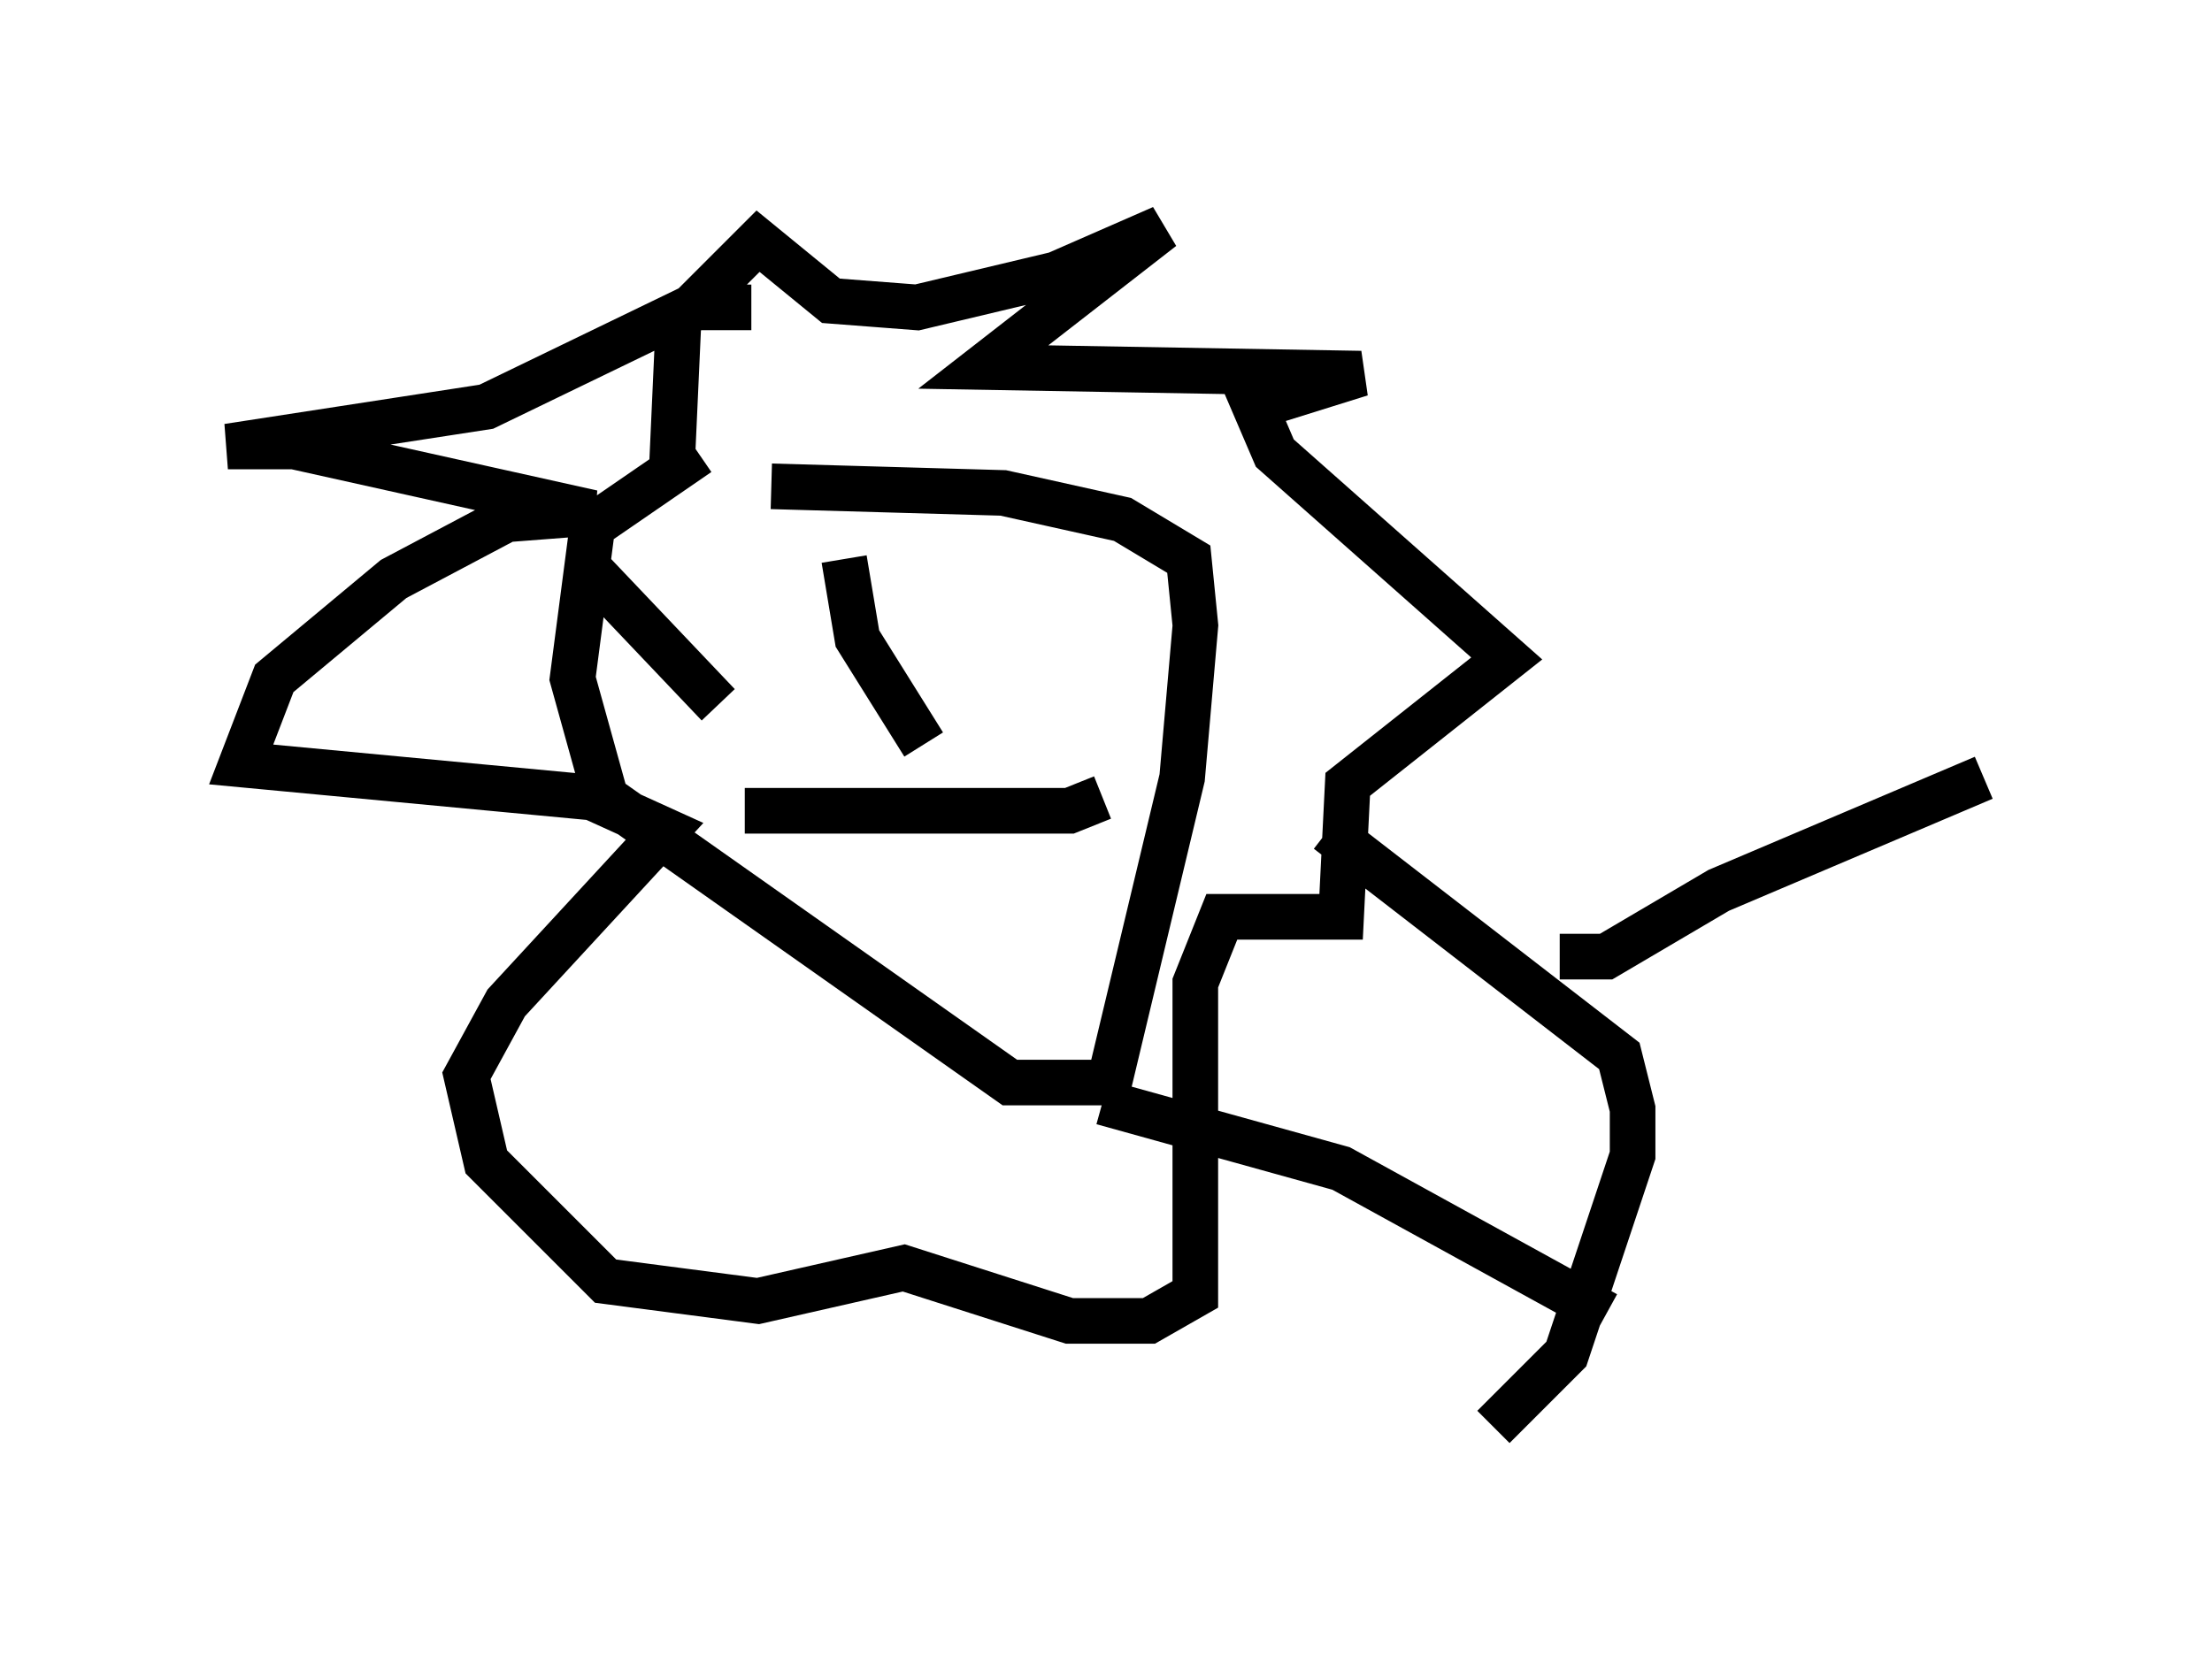 <?xml version="1.0" encoding="utf-8" ?>
<svg baseProfile="full" height="36.29" version="1.1" width="48.492" xmlns="http://www.w3.org/2000/svg" xmlns:ev="http://www.w3.org/2001/xml-events" xmlns:xlink="http://www.w3.org/1999/xlink"><defs /><rect fill="white" height="36.29" width="48.492" x="0" y="0" /><path d="M17.346, 9.793 m-2.034, 0.145 l-2.324, 1.598 -0.436, 3.341 l0.726, 2.615 8.86, 6.246 l2.179, 0.0 1.598, -6.682 l0.291, -3.341 -0.145, -1.453 l-1.453, -0.872 -2.615, -0.581 l-5.084, -0.145 m-2.179, -0.436 l0.145, -3.196 1.743, -1.743 l1.598, 1.307 1.888, 0.145 l3.05, -0.726 2.324, -1.017 l-3.922, 3.05 8.279, 0.145 l-2.324, 0.726 0.436, 1.017 l5.084, 4.503 -3.486, 2.76 l-0.145, 2.905 -2.615, 0.0 l-0.581, 1.453 0.0, 6.827 l-1.017, 0.581 -1.743, 0.0 l-3.631, -1.162 -3.196, 0.726 l-3.341, -0.436 -2.615, -2.615 l-0.436, -1.888 0.872, -1.598 l3.486, -3.777 -1.598, -0.726 l-7.698, -0.726 0.726, -1.888 l2.615, -2.179 2.469, -1.307 l1.888, -0.145 -6.536, -1.453 l-1.453, 0.0 5.665, -0.872 l4.503, -2.179 1.307, 0.0 m-3.486, 5.81 l2.76, 2.905 m2.76, -3.196 l0.291, 1.743 1.453, 2.324 m-3.922, 1.453 l7.117, 0.0 0.726, -0.291 m0.0, 6.682 l5.229, 1.453 5.81, 3.196 m-6.101, -10.603 l6.391, 4.939 0.291, 1.162 l0.0, 1.017 -1.453, 4.358 l-1.598, 1.598 m1.453, -10.313 l1.017, 0.0 2.469, -1.453 l5.81, -2.469 " fill="none" stroke="black" stroke-width="1" /></svg>